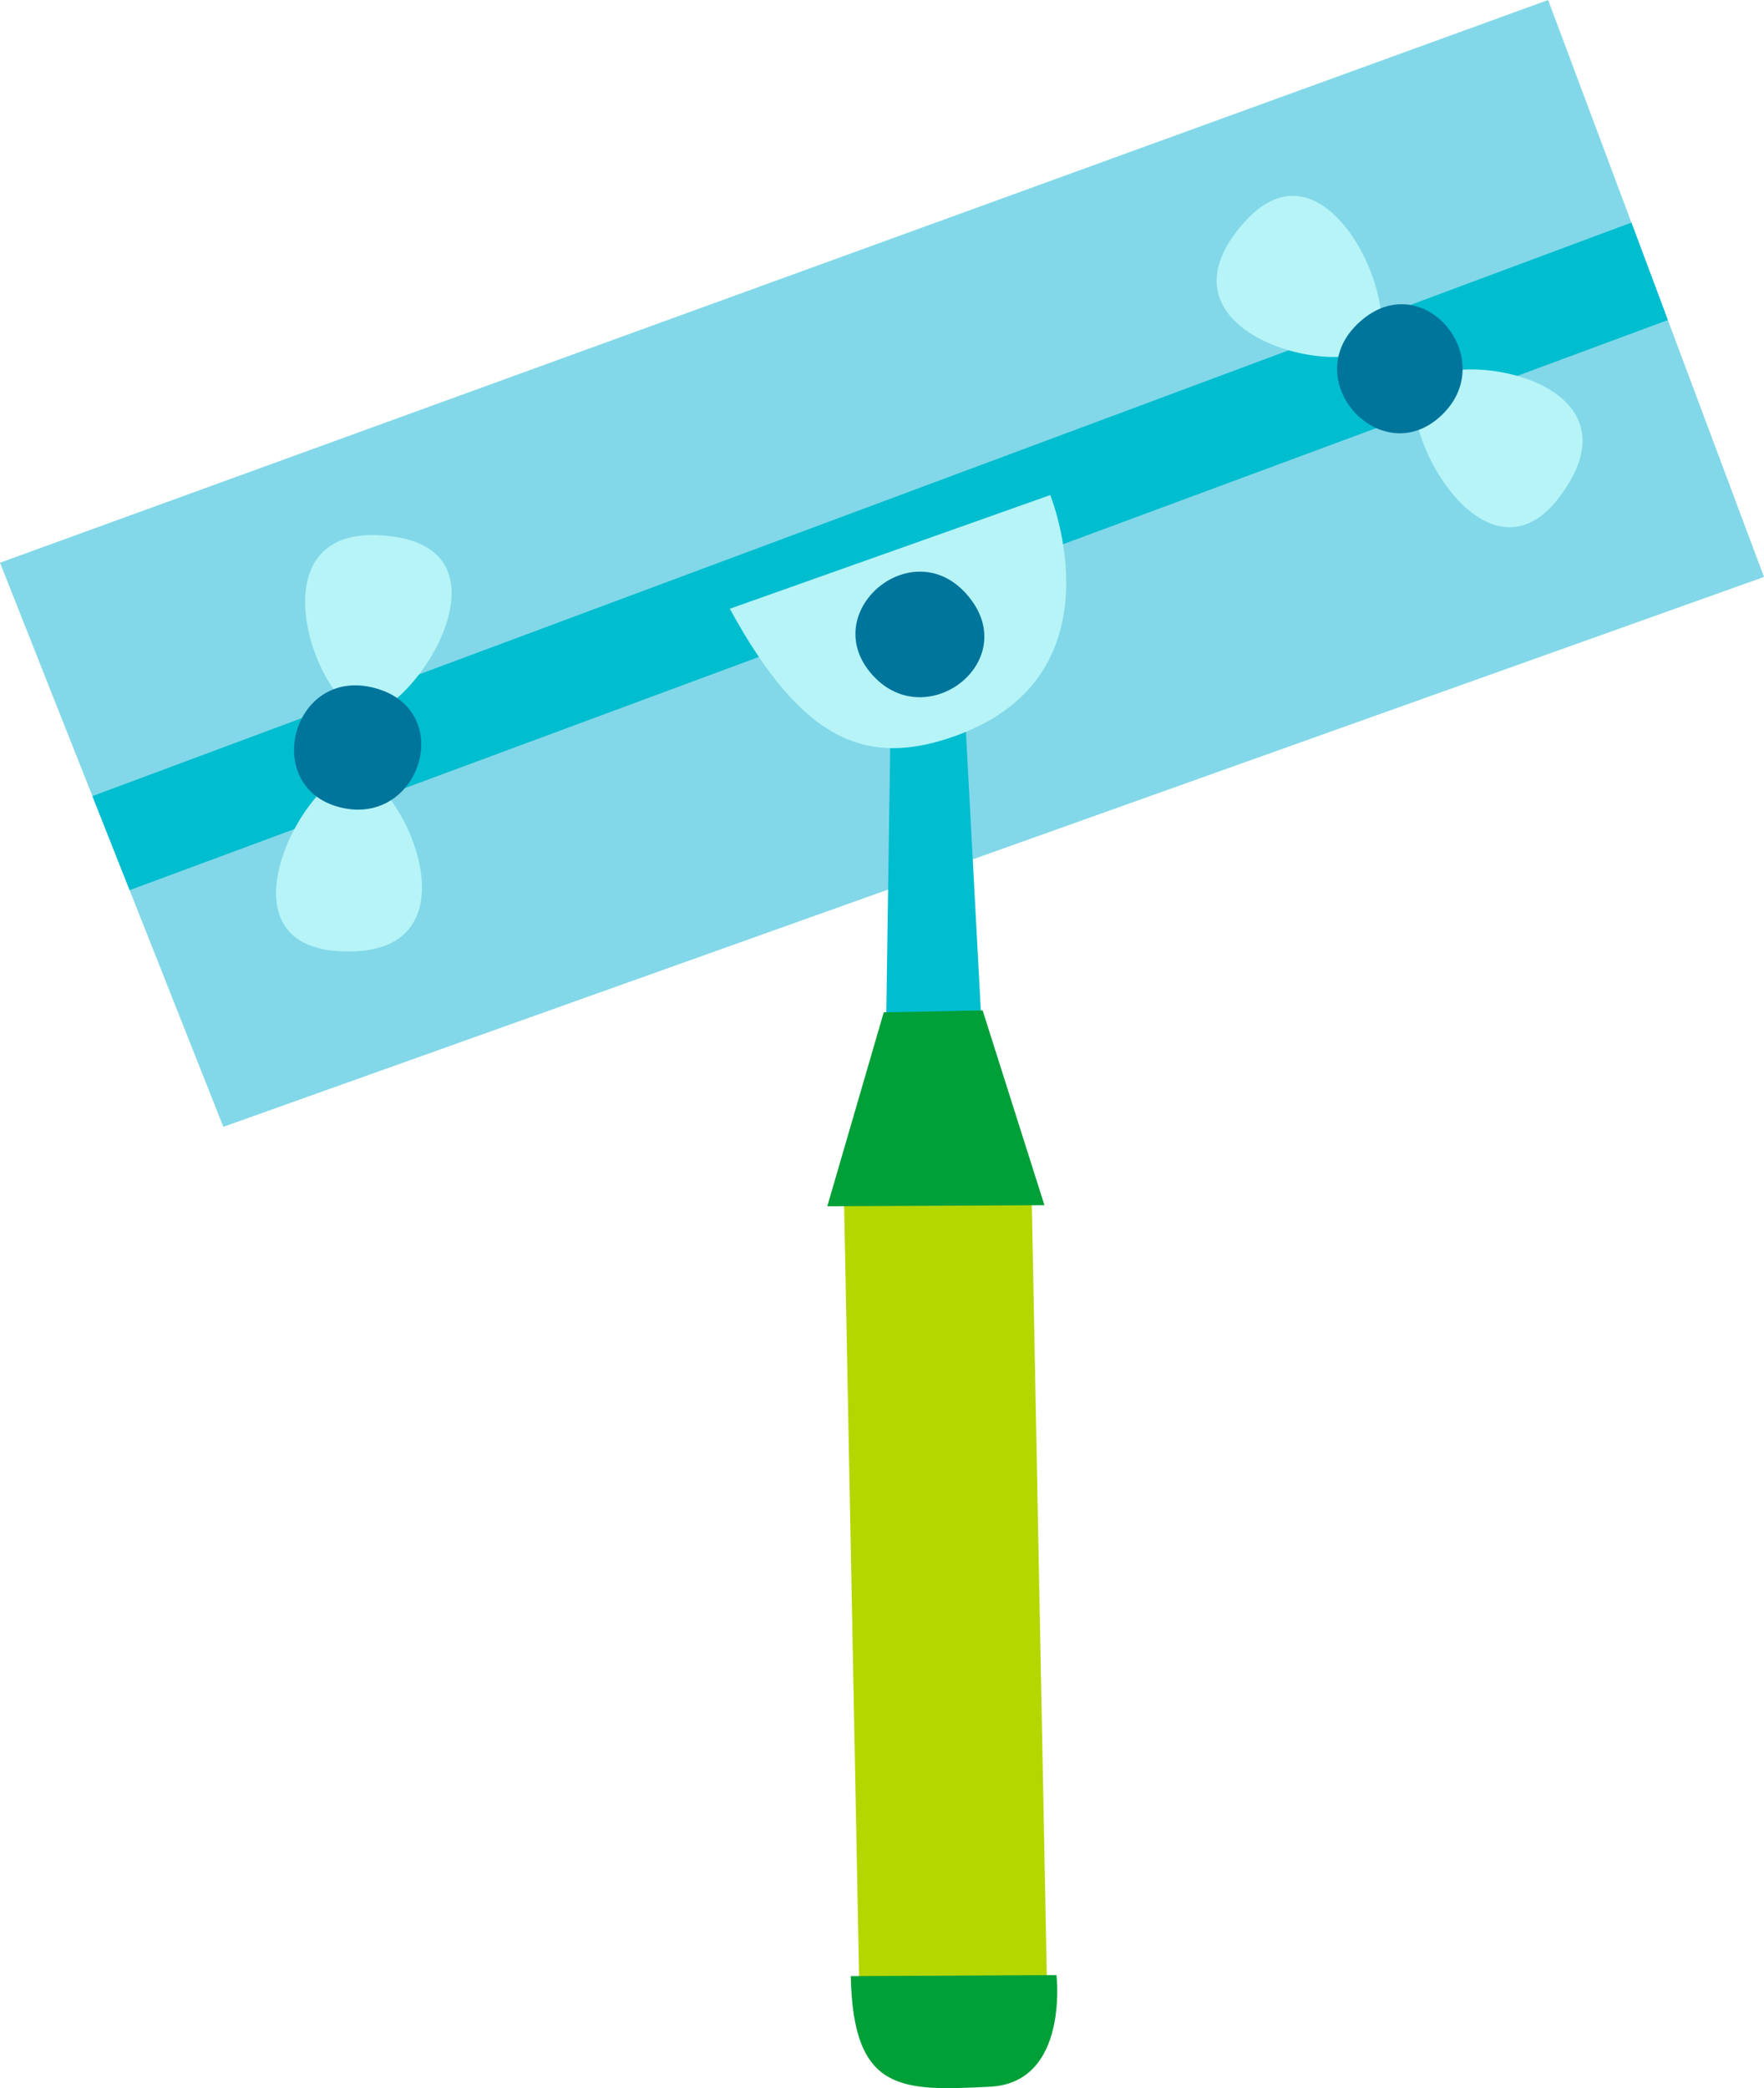 <?xml version="1.0" encoding="utf-8"?>
<!-- Generator: Adobe Illustrator 27.2.0, SVG Export Plug-In . SVG Version: 6.00 Build 0)  -->
<svg version="1.1" xmlns="http://www.w3.org/2000/svg" xmlns:xlink="http://www.w3.org/1999/xlink" x="0px" y="0px"
	 viewBox="0 0 648.588 767.464" enable-background="new 0 0 648.588 767.464" xml:space="preserve">
<g id="sander_x5F_holder">
	<g>
		<g>
			<polygon fill="#82D8E8" points="648.588,212.055 82.117,414.15 0,206.812 569.214,0 			"/>
			<polygon fill="#00BDD0" points="47.664,327.159 613.243,117.629 599.835,81.807 33.978,292.602 			"/>
			<g>
				<path fill="#B6F4F8" d="M457.569,81.606c-36.692,41.054,36.203,58.589,47.868,45.139
					C516.478,114.014,488.039,47.514,457.569,81.606z"/>
				<path fill="#B6F4F8" d="M573.359,182.703c33.234-43.9-40.845-55.453-51.378-41.1
					C512.011,155.189,545.761,219.158,573.359,182.703z"/>
				<path fill="#00759C" d="M501.157,117.271c-25.515,20.778,5.751,56.236,28.299,35.892
					C551.888,132.924,524.331,98.4,501.157,117.271z"/>
			</g>
			<g>
				<path fill="#B6F4F8" d="M145.238,197.306c-54.442-8.232-29.213,62.37-11.571,64.769
					C150.364,264.345,190.448,204.142,145.238,197.306z"/>
				<path fill="#B6F4F8" d="M124.019,349.548c54.931,3.781,24.048-64.538,6.27-65.495
					C113.462,283.147,78.403,346.408,124.019,349.548z"/>
				<path fill="#00759C" d="M139.252,253.306c-31.356-9.979-43.913,35.597-14.546,43.33
					C153.923,304.33,167.73,262.369,139.252,253.306z"/>
			</g>
		</g>
		<polygon fill="#00BDD0" points="354.08,248.97 361.304,383.98 325.701,384.023 327.684,248.834 		"/>
		<polygon fill="#B5D700" points="379.242,435.465 385.097,737.332 316.085,737.726 310.23,435.86 		"/>
		<polygon fill="#00A038" points="384.024,442.955 361.297,371.357 324.94,372.062 304.177,443.35 		"/>
		<path fill="#00A038" d="M312.809,726.288l75.626-0.374c0,0,4.746,39.584-24.466,41.027
			C331.486,768.546,313.671,769.138,312.809,726.288z"/>
		<path fill="#B6F4F8" d="M268.33,223.737l117.822-41.784c0,0,26.81,65.853-34.136,88.264
			C318.495,282.545,294.809,272.228,268.33,223.737z"/>
		<path fill="#00759C" d="M357.031,220.388c-19.732-26.333-56.422,3.478-37.005,26.828
			C339.344,270.447,374.952,244.305,357.031,220.388z"/>
	</g>
</g>
<g id="Layer_1">
</g>
</svg>
